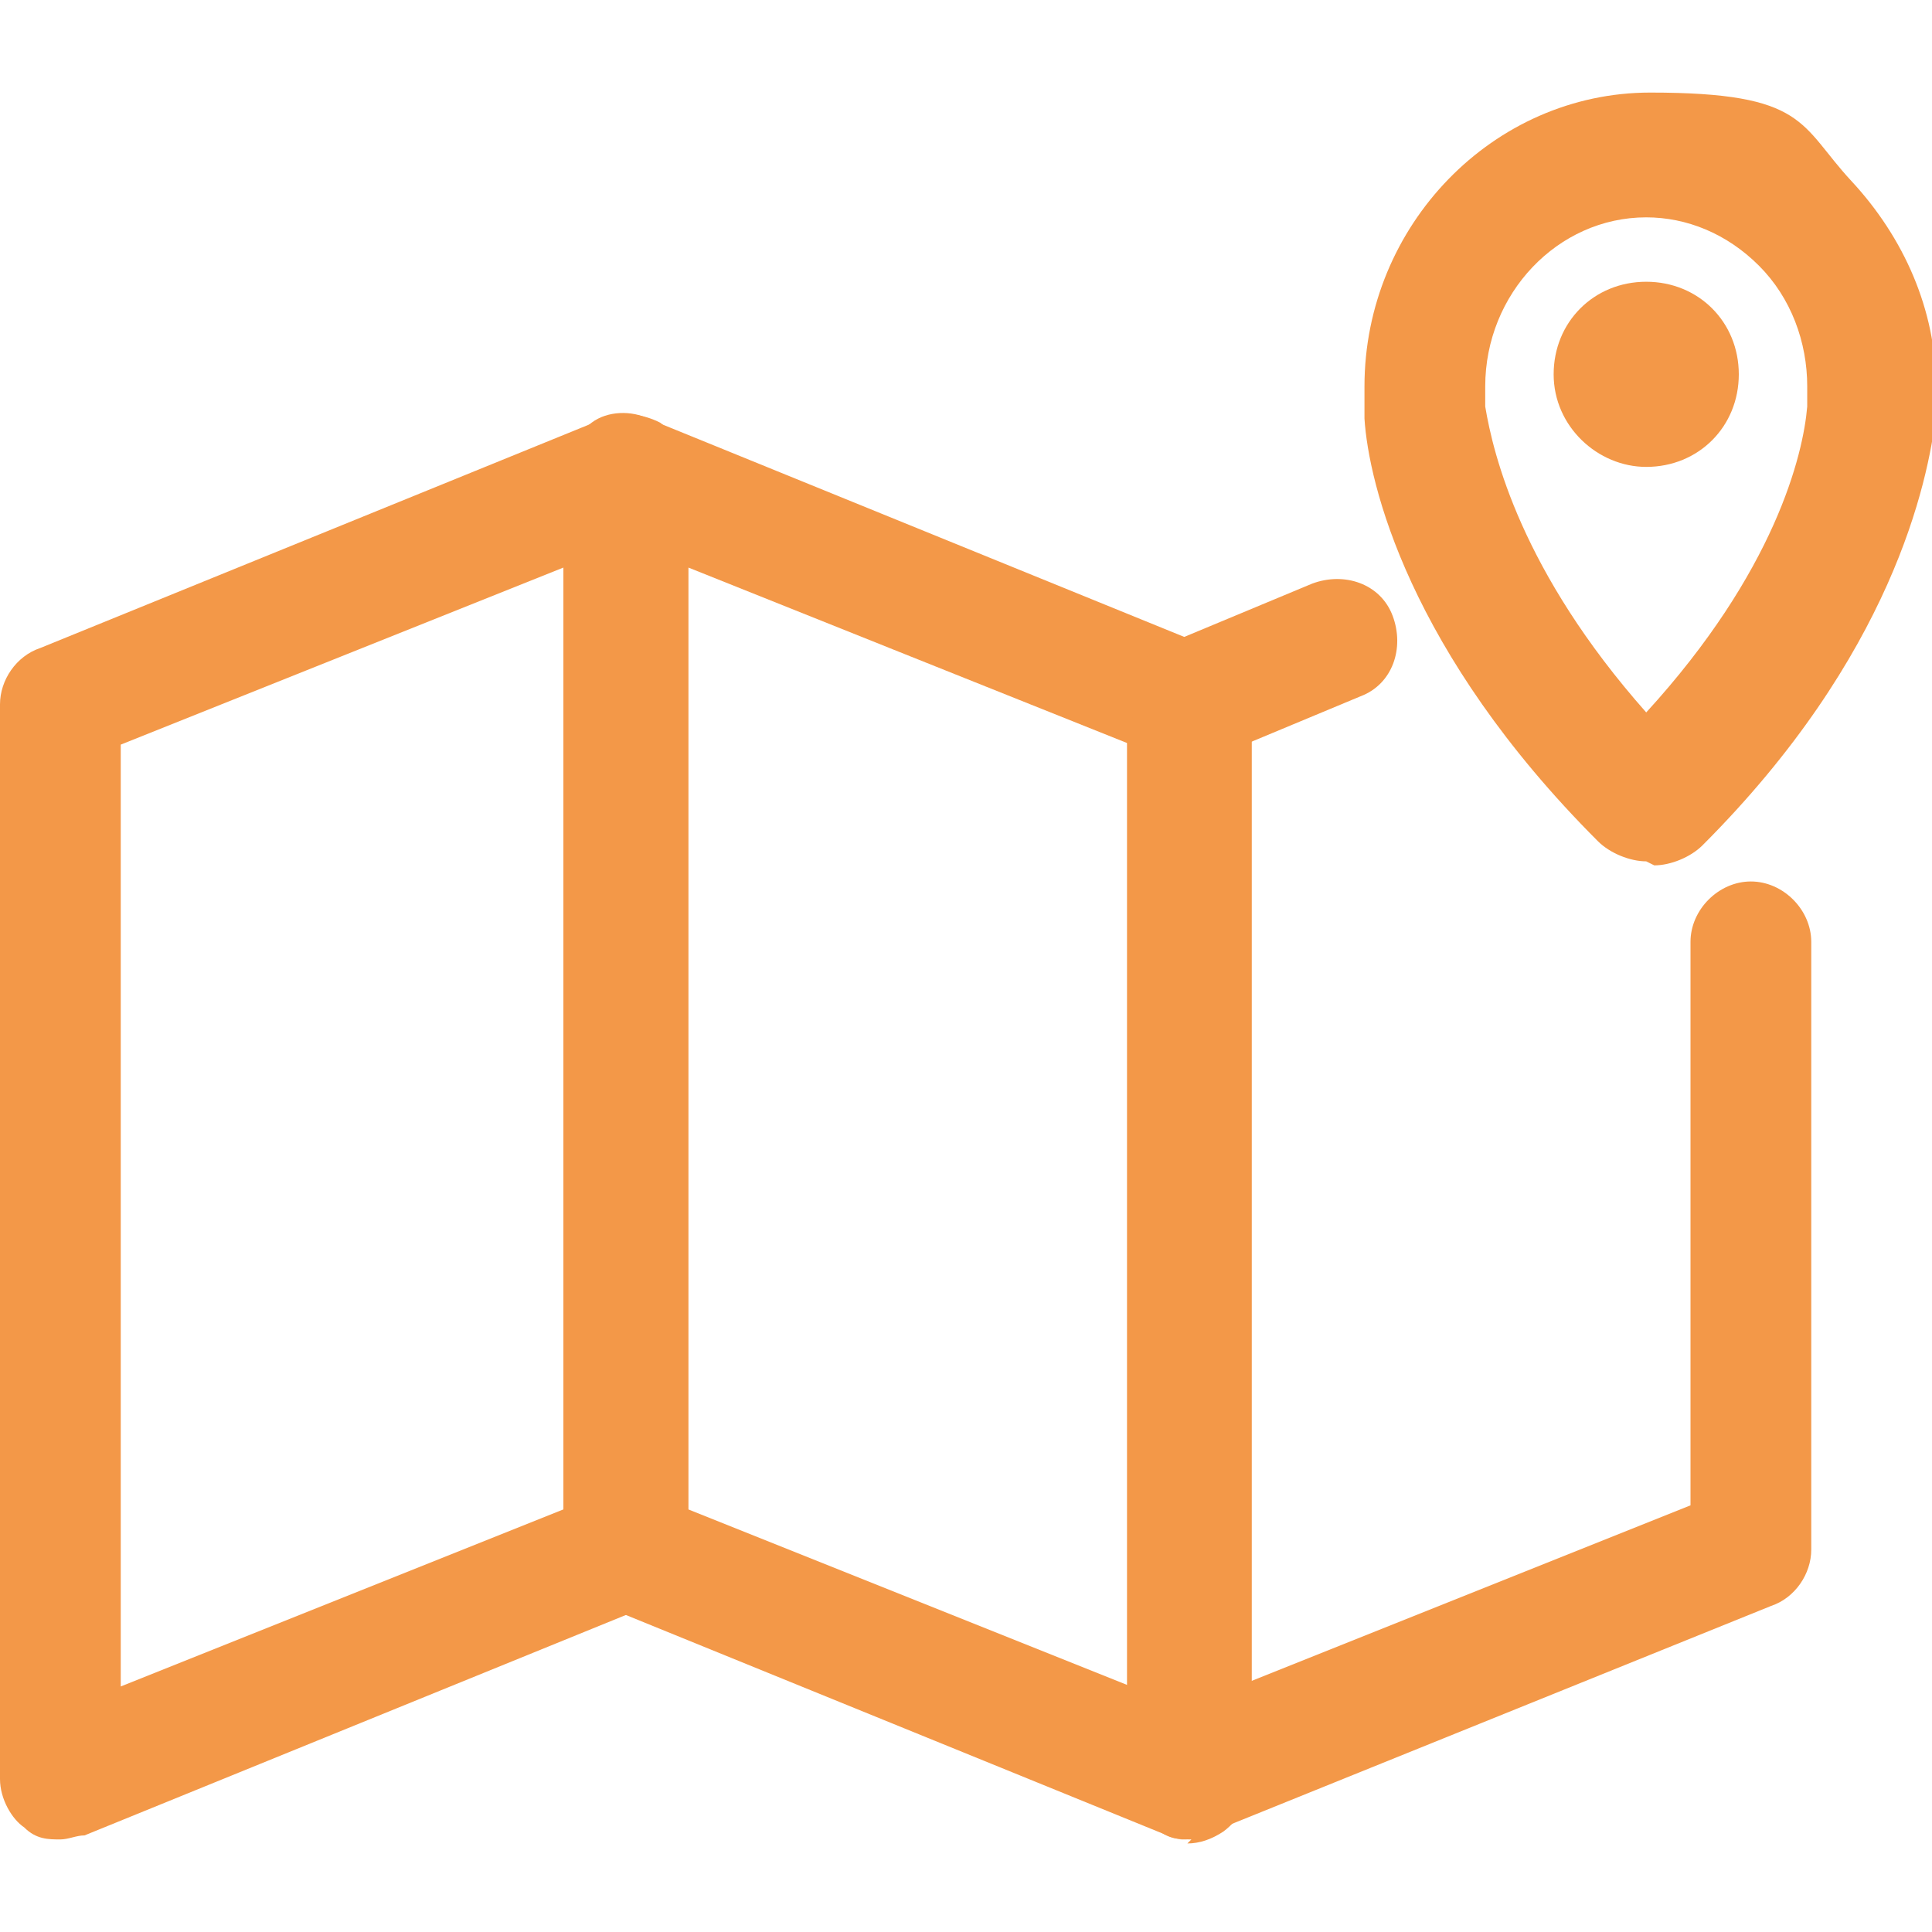 <?xml version="1.0" encoding="UTF-8"?>
<svg xmlns="http://www.w3.org/2000/svg" version="1.1" viewBox="0 0 48 48">
  <defs>
    <style>
      .cls-1 {
        fill: #f39848;
      }
    </style>
  </defs>
  <!-- Generator: Adobe Illustrator 28.6.0, SVG Export Plug-In . SVG Version: 1.2.0 Build 709)  -->
  <g>
    <g id="_圖層_2">
      <g id="ICON">
        <path class="cls-1" d="M40.9,21.4c-.4,0-.9-.2-1.2-.5-4.7-4.7-5.7-8.9-5.8-10.5v-.2c0-.4,0-.6,0-.6,0-4,3.2-7.3,7.1-7.3s3.7.8,5,2.2c1.3,1.4,2.1,3.2,2.1,5.1,0,0,0,.2,0,.7-.2,1.7-1.1,6-5.8,10.7-.3.3-.8.5-1.2.5ZM40,18.7s0,0,0,0c0,0,0,0,0,0ZM41.9,18.7s0,0,0,0c0,0,0,0,0,0ZM36.9,10.1c.2,1.2.9,4.1,4,7.6,3.2-3.5,3.9-6.4,4-7.6h0c0-.4,0-.5,0-.5,0-1.1-.4-2.2-1.2-3-.8-.8-1.8-1.2-2.8-1.2-2.2,0-4,1.9-4,4.2s0,.2,0,.4h0Z"/>
        <path class="cls-1" d="M1.5,45.7c-.3,0-.6,0-.9-.3C.3,45.2,0,44.7,0,44.2v-26.7c0-.6.4-1.2,1-1.4l14-5.7c.5-.2,1-.1,1.4.1.4.3.7.8.7,1.3v26.7c0,.6-.4,1.2-1,1.4l-14,5.7c-.2,0-.4.1-.6.1ZM3,18.5v23.4l11-4.4V14.1l-11,4.4Z"/>
        <path class="cls-1" d="M29.6,45.7c-.2,0-.4,0-.6-.1l-14-5.7c-.6-.2-1-.8-1-1.4V11.8c0-.5.3-1,.7-1.3.4-.3,1-.3,1.4-.1l14,5.7c.6.2,1,.8,1,1.4v26.7c0,.5-.3,1-.7,1.3-.3.2-.6.3-.9.3ZM17.1,37.5l11,4.4v-23.4l-11-4.4v23.4Z"/>
        <path class="cls-1" d="M29.6,45.7c-.3,0-.6,0-.9-.3-.4-.3-.7-.8-.7-1.3v-26.7c0-.8.7-1.5,1.5-1.5s1.5.7,1.5,1.5v24.4l11-4.4v-14c0-.8.7-1.5,1.5-1.5s1.5.7,1.5,1.5v15.1c0,.6-.4,1.2-1,1.4l-14.1,5.7c-.2,0-.4.1-.6.1Z"/>
        <path class="cls-1" d="M29.6,19c-.6,0-1.2-.4-1.4-1-.3-.8,0-1.7.8-2l3.6-1.5c.8-.3,1.7,0,2,.8.3.8,0,1.7-.8,2l-3.6,1.5c-.2,0-.4.1-.6.1Z"/>
        <path class="cls-1" d="M40.9,11.6c-1.2,0-2.3-1-2.3-2.3s1-2.3,2.3-2.3,2.3,1,2.3,2.3-1,2.3-2.3,2.3Z"/>
      </g>
    </g>
  </g>
</svg>